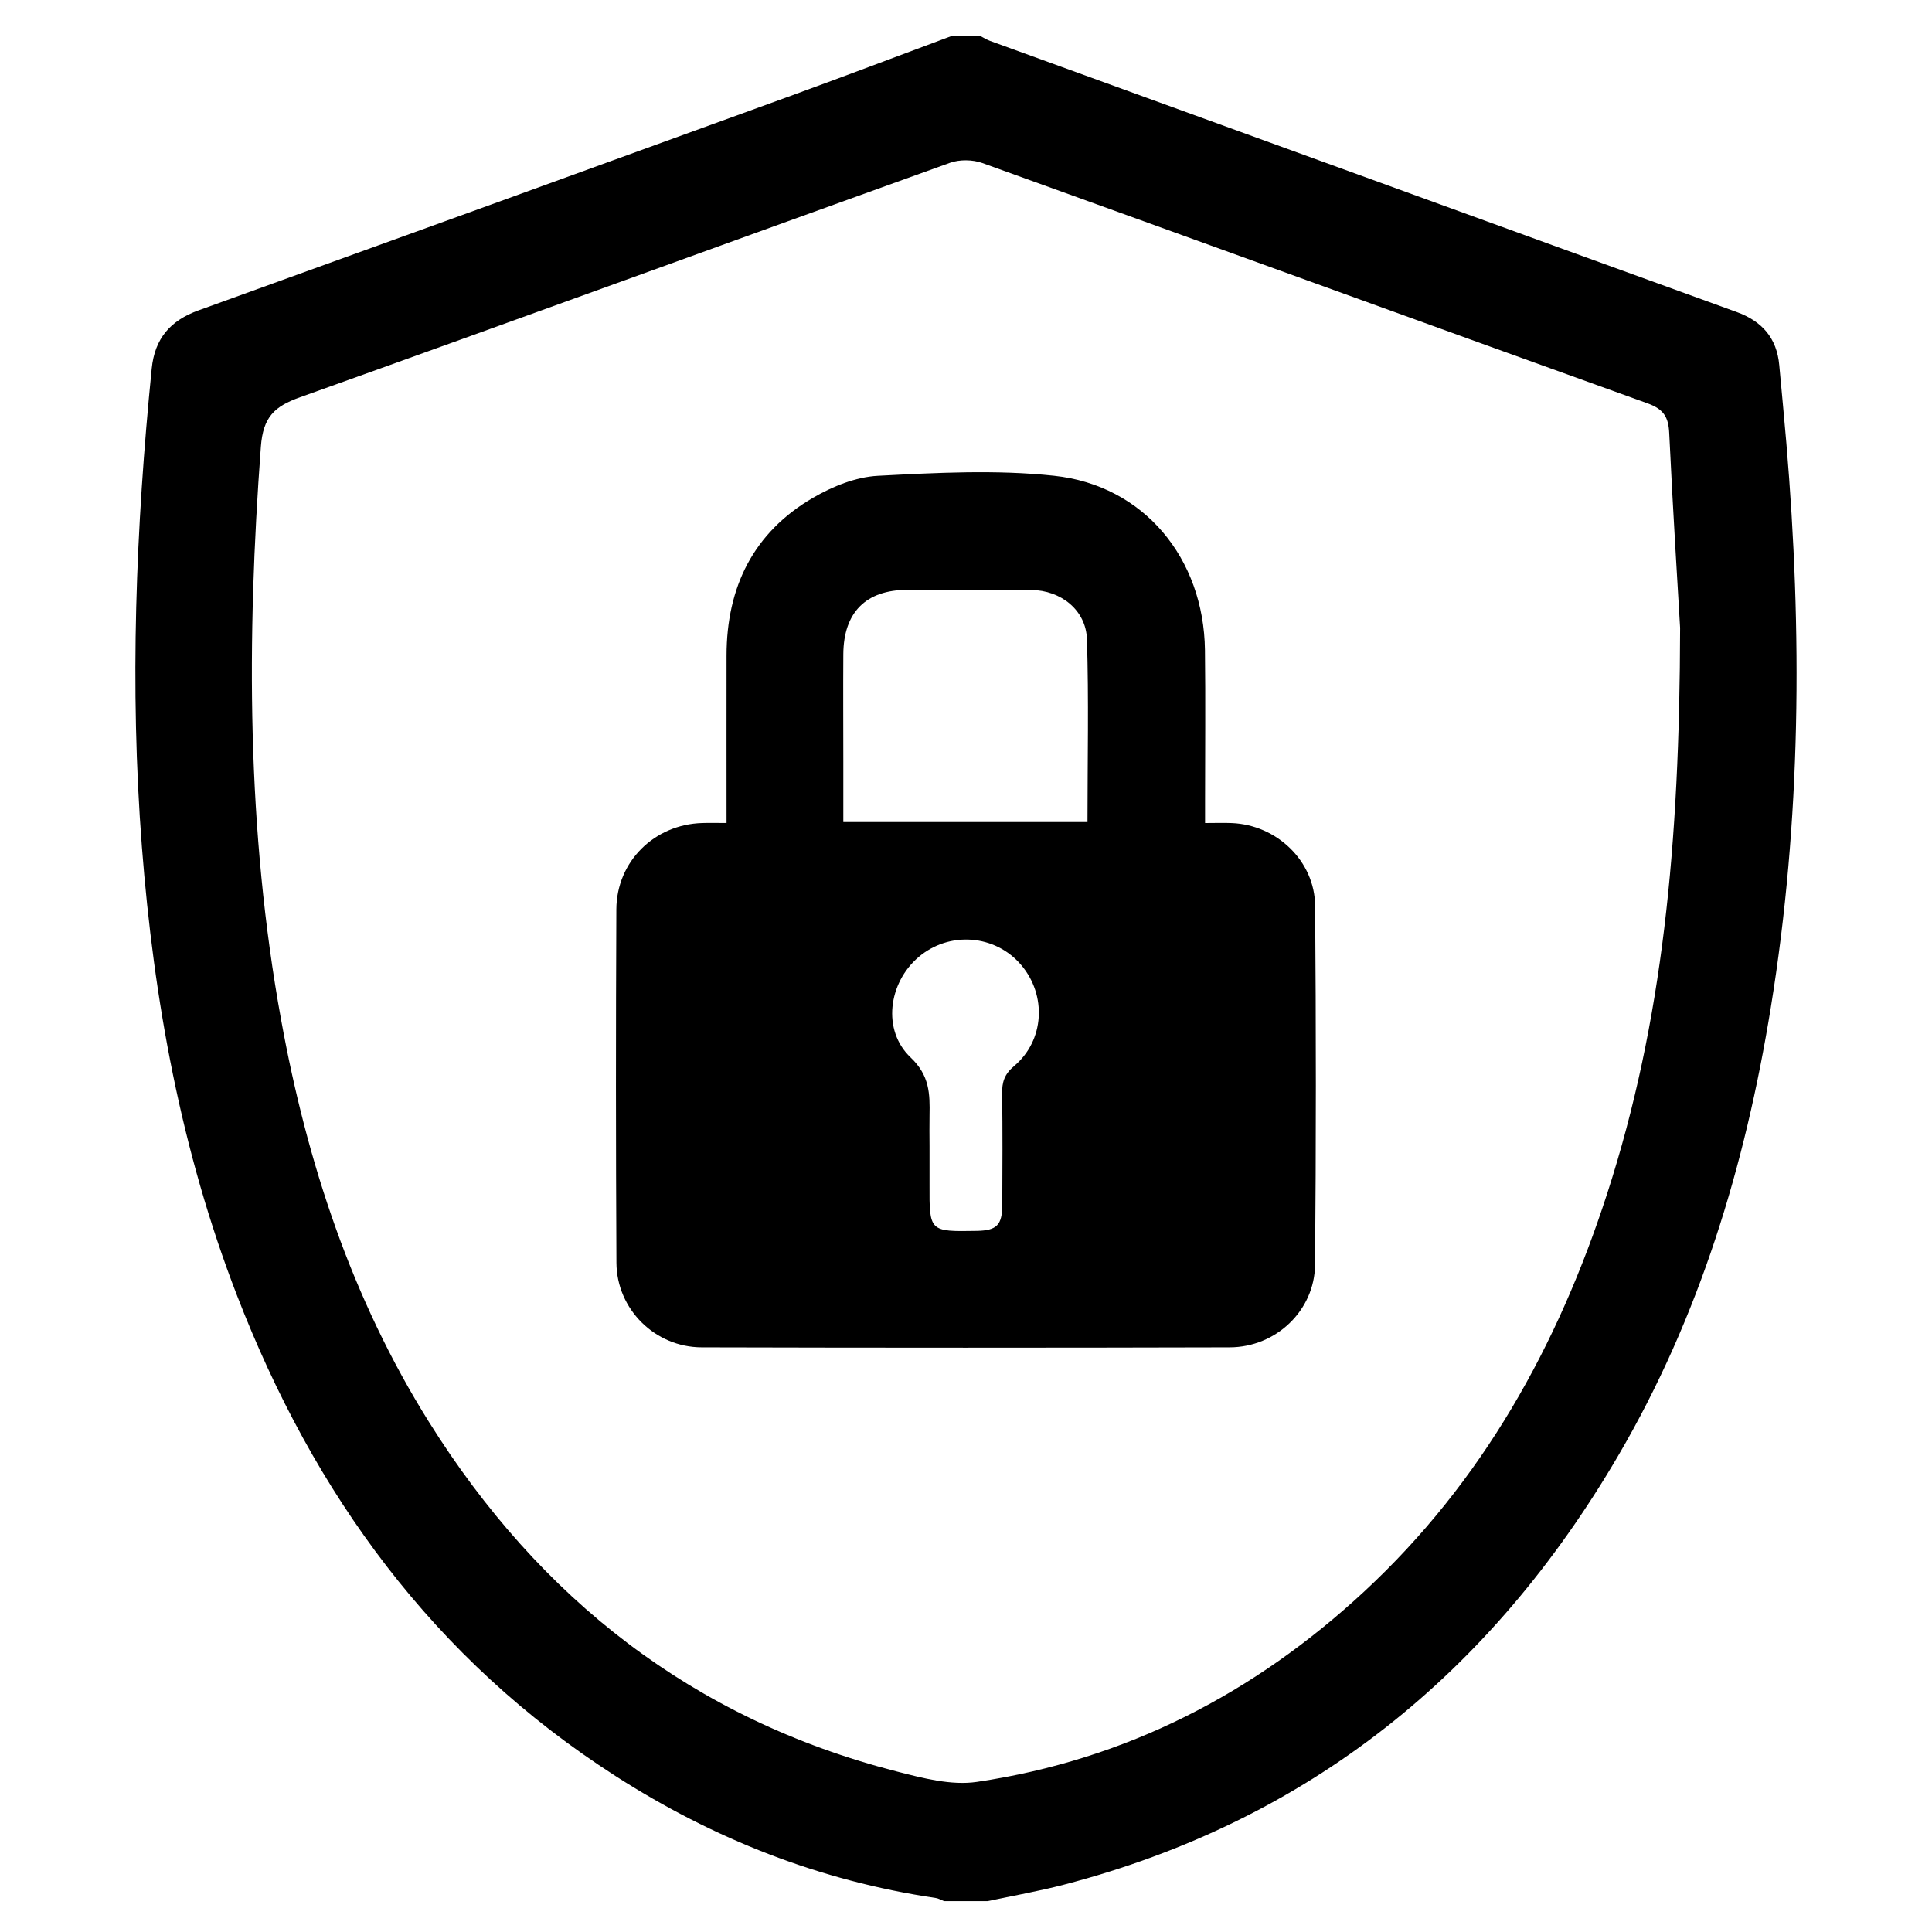 <?xml version="1.0" encoding="utf-8"?>
<!-- Generator: Adobe Illustrator 23.0.4, SVG Export Plug-In . SVG Version: 6.00 Build 0)  -->
<svg version="1.1" id="Layer_1" xmlns="http://www.w3.org/2000/svg" xmlns:xlink="http://www.w3.org/1999/xlink" x="0px" y="0px"
	 viewBox="0 0 50 50" style="enable-background:new 0 0 50 50;" xml:space="preserve">
<g>
	<path d="M46.231,11.467c-0.057-0.673-0.123-1.345-0.184-2.017c-0.063-0.705-0.449-1.139-1.105-1.376
		c-3.17-1.147-6.338-2.301-9.507-3.452c-3.272-1.188-6.544-2.375-9.816-3.565c-0.085-0.031-0.163-0.082-0.245-0.123
		c-0.251,0-0.503,0-0.754,0c-1.422,0.53-2.841,1.069-4.268,1.587c-5.07,1.842-10.142,3.681-15.216,5.512
		c-0.725,0.262-1.132,0.724-1.21,1.509c-0.411,4.118-0.573,8.239-0.254,12.373c0.308,3.979,1.017,7.872,2.46,11.607
		c1.988,5.148,5.097,9.425,9.792,12.438c2.539,1.63,5.296,2.718,8.293,3.16c0.073,0.011,0.142,0.053,0.213,0.081
		c0.377,0,0.754,0,1.131,0c0.656-0.14,1.318-0.255,1.967-0.424c6.36-1.657,11.057-5.479,14.348-11.099
		c2.106-3.595,3.29-7.514,3.952-11.603C46.616,21.225,46.645,16.352,46.231,11.467z M41.594,30.889
		c-1.273,3.932-3.228,7.458-6.285,10.296c-2.844,2.64-6.169,4.359-10.025,4.93c-0.666,0.099-1.403-0.097-2.079-0.27
		c-5.267-1.353-9.235-4.468-12.1-9.039c-2.003-3.197-3.157-6.715-3.828-10.404c-0.896-4.92-0.895-9.87-0.526-14.839
		c0.058-0.774,0.351-1.045,1.017-1.283c5.612-2.006,11.209-4.051,16.818-6.067c0.249-0.089,0.587-0.084,0.837,0.006
		c5.74,2.066,11.472,4.155,17.213,6.219c0.413,0.149,0.544,0.349,0.563,0.768c0.095,2.008,0.223,4.014,0.282,5.043
		C43.47,21.868,43.031,26.448,41.594,30.889z"/>
	<path d="M31.879,21.301c-0.215-0.009-0.43-0.001-0.692-0.001c0-0.225,0-0.394,0-0.563c0-1.304,0.013-2.608-0.003-3.912
		c-0.029-2.374-1.577-4.264-3.903-4.512c-1.505-0.161-3.044-0.078-4.563,0.001c-0.569,0.03-1.17,0.274-1.673,0.566
		c-1.547,0.899-2.24,2.312-2.242,4.082c-0.002,1.427,0,2.853,0,4.337c-0.26,0-0.447-0.005-0.634,0.001
		c-1.235,0.038-2.212,0.996-2.218,2.235c-0.014,3.048-0.014,6.095,0.002,9.143c0.006,1.203,0.997,2.188,2.205,2.191
		c4.556,0.012,9.111,0.012,13.667,0c1.195-0.003,2.197-0.951,2.208-2.138c0.028-3.094,0.027-6.189,0.002-9.284
		C34.027,22.282,33.041,21.348,31.879,21.301z M26.244,27.59c-0.252,0.212-0.314,0.418-0.309,0.717
		c0.014,0.957,0.008,1.914,0.004,2.87c-0.002,0.53-0.143,0.669-0.663,0.678c-1.225,0.021-1.225,0.021-1.22-1.201
		c0.001-0.329,0-0.659,0-0.988c-0.001-0.267-0.005-0.533,0-0.8c0.01-0.555,0.006-1.03-0.489-1.499
		c-0.744-0.705-0.575-1.931,0.203-2.596c0.795-0.679,1.986-0.589,2.658,0.203C27.094,25.758,27.032,26.928,26.244,27.59z
		 M28.144,21.275c-2.126,0-4.195,0-6.319,0c0-0.536,0-1.05,0-1.564c0-0.927-0.006-1.854,0-2.78c0.007-1.085,0.585-1.664,1.657-1.666
		c1.068-0.002,2.137-0.01,3.205,0.003c0.772,0.009,1.418,0.522,1.443,1.275C28.179,18.108,28.144,19.676,28.144,21.275z"/>
</g>
</svg>
